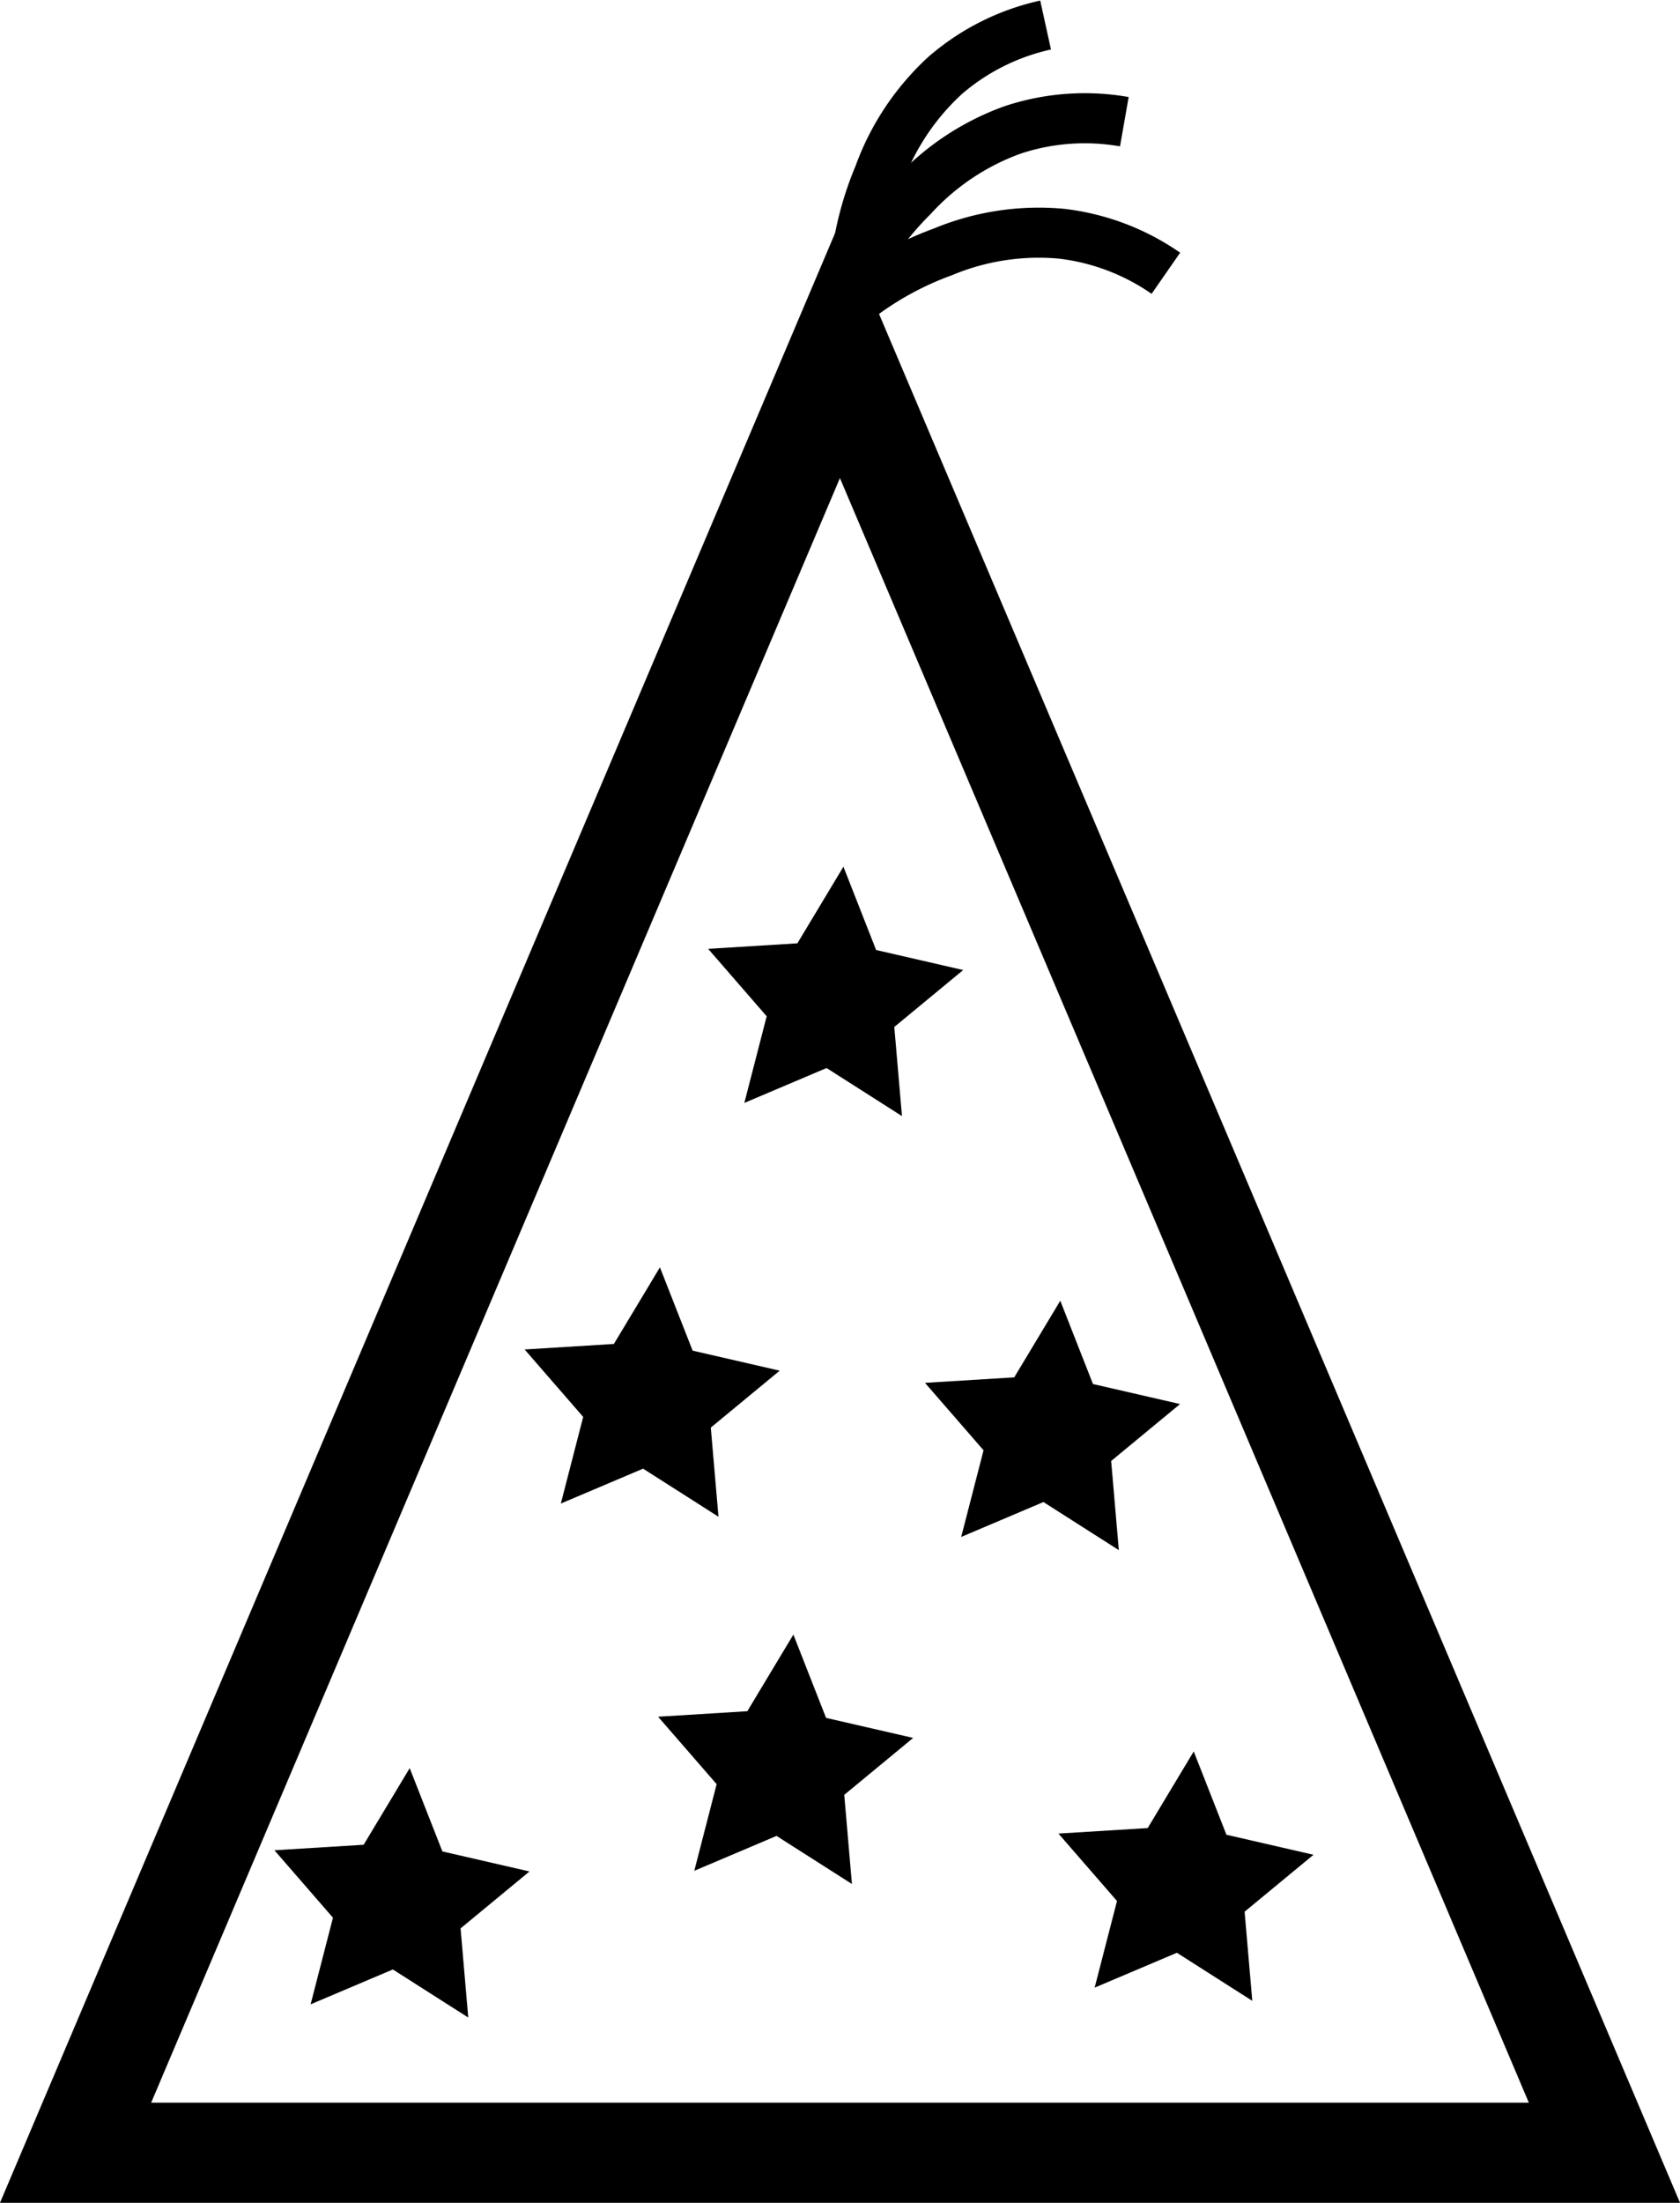 <svg id="hat" xmlns="http://www.w3.org/2000/svg" viewBox="0 0 100.71 131.96"><defs>
<style>
.cls-1,
.cls-3{fill:none;stroke:#000;stroke-miterlimit:10;}.cls-1{stroke-width:6px;}.cls-1,.cls-2,
.cls-3{fill-rule:evenodd;}
.cls-3{stroke-width:3px;}

#hat:hover .cls-1{fill:#ffbdbd;}
</style></defs><title>hat</title><polygon class="cls-1" points="50.35 20.96 73.27 74.96 96.18 128.96 50.35 128.96 4.53 128.96 27.44 74.96 50.35 20.96"/><polygon class="cls-2" points="43.07 90.86 38.55 87.98 33.62 90.07 34.96 84.88 31.45 80.84 36.8 80.51 39.56 75.92 41.52 80.91 46.74 82.11 42.61 85.52 43.07 90.86"/><polygon class="cls-2" points="75.07 119.86 70.55 116.98 65.62 119.07 66.96 113.88 63.45 109.84 68.8 109.51 71.56 104.92 73.52 109.91 78.74 111.11 74.61 114.52 75.07 119.86"/><polygon class="cls-2" points="51.07 112.86 46.55 109.98 41.62 112.07 42.96 106.88 39.45 102.84 44.8 102.51 47.56 97.92 49.52 102.91 54.74 104.11 50.61 107.52 51.07 112.86"/><polygon class="cls-2" points="28.07 120.86 23.55 117.98 18.62 120.07 19.96 114.88 16.45 110.84 21.8 110.51 24.56 105.92 26.52 110.91 31.74 112.11 27.61 115.52 28.07 120.86"/><polygon class="cls-2" points="67.07 92.86 62.55 89.98 57.62 92.07 58.96 86.88 55.45 82.84 60.8 82.51 63.56 77.92 65.52 82.91 70.74 84.11 66.61 87.52 67.07 92.86"/><polygon class="cls-2" points="54.07 66.86 49.55 63.98 44.62 66.07 45.96 60.88 42.45 56.84 47.8 56.51 50.56 51.92 52.52 56.91 57.74 58.11 53.61 61.52 54.07 66.86"/><path class="cls-3" d="M51.18,18a19.07,19.07,0,0,1,1.5-7.5,15,15,0,0,1,4-6,13.72,13.72,0,0,1,6-3"/><path class="cls-3" d="M50.46,18.14a19.28,19.28,0,0,1,4.25-6.36,15,15,0,0,1,6-4,13.73,13.73,0,0,1,6.69-.49"/><path class="cls-3" d="M50,19.09a19.08,19.08,0,0,1,6.52-4A14.94,14.94,0,0,1,63.62,14a13.76,13.76,0,0,1,6.27,2.37"/></svg>